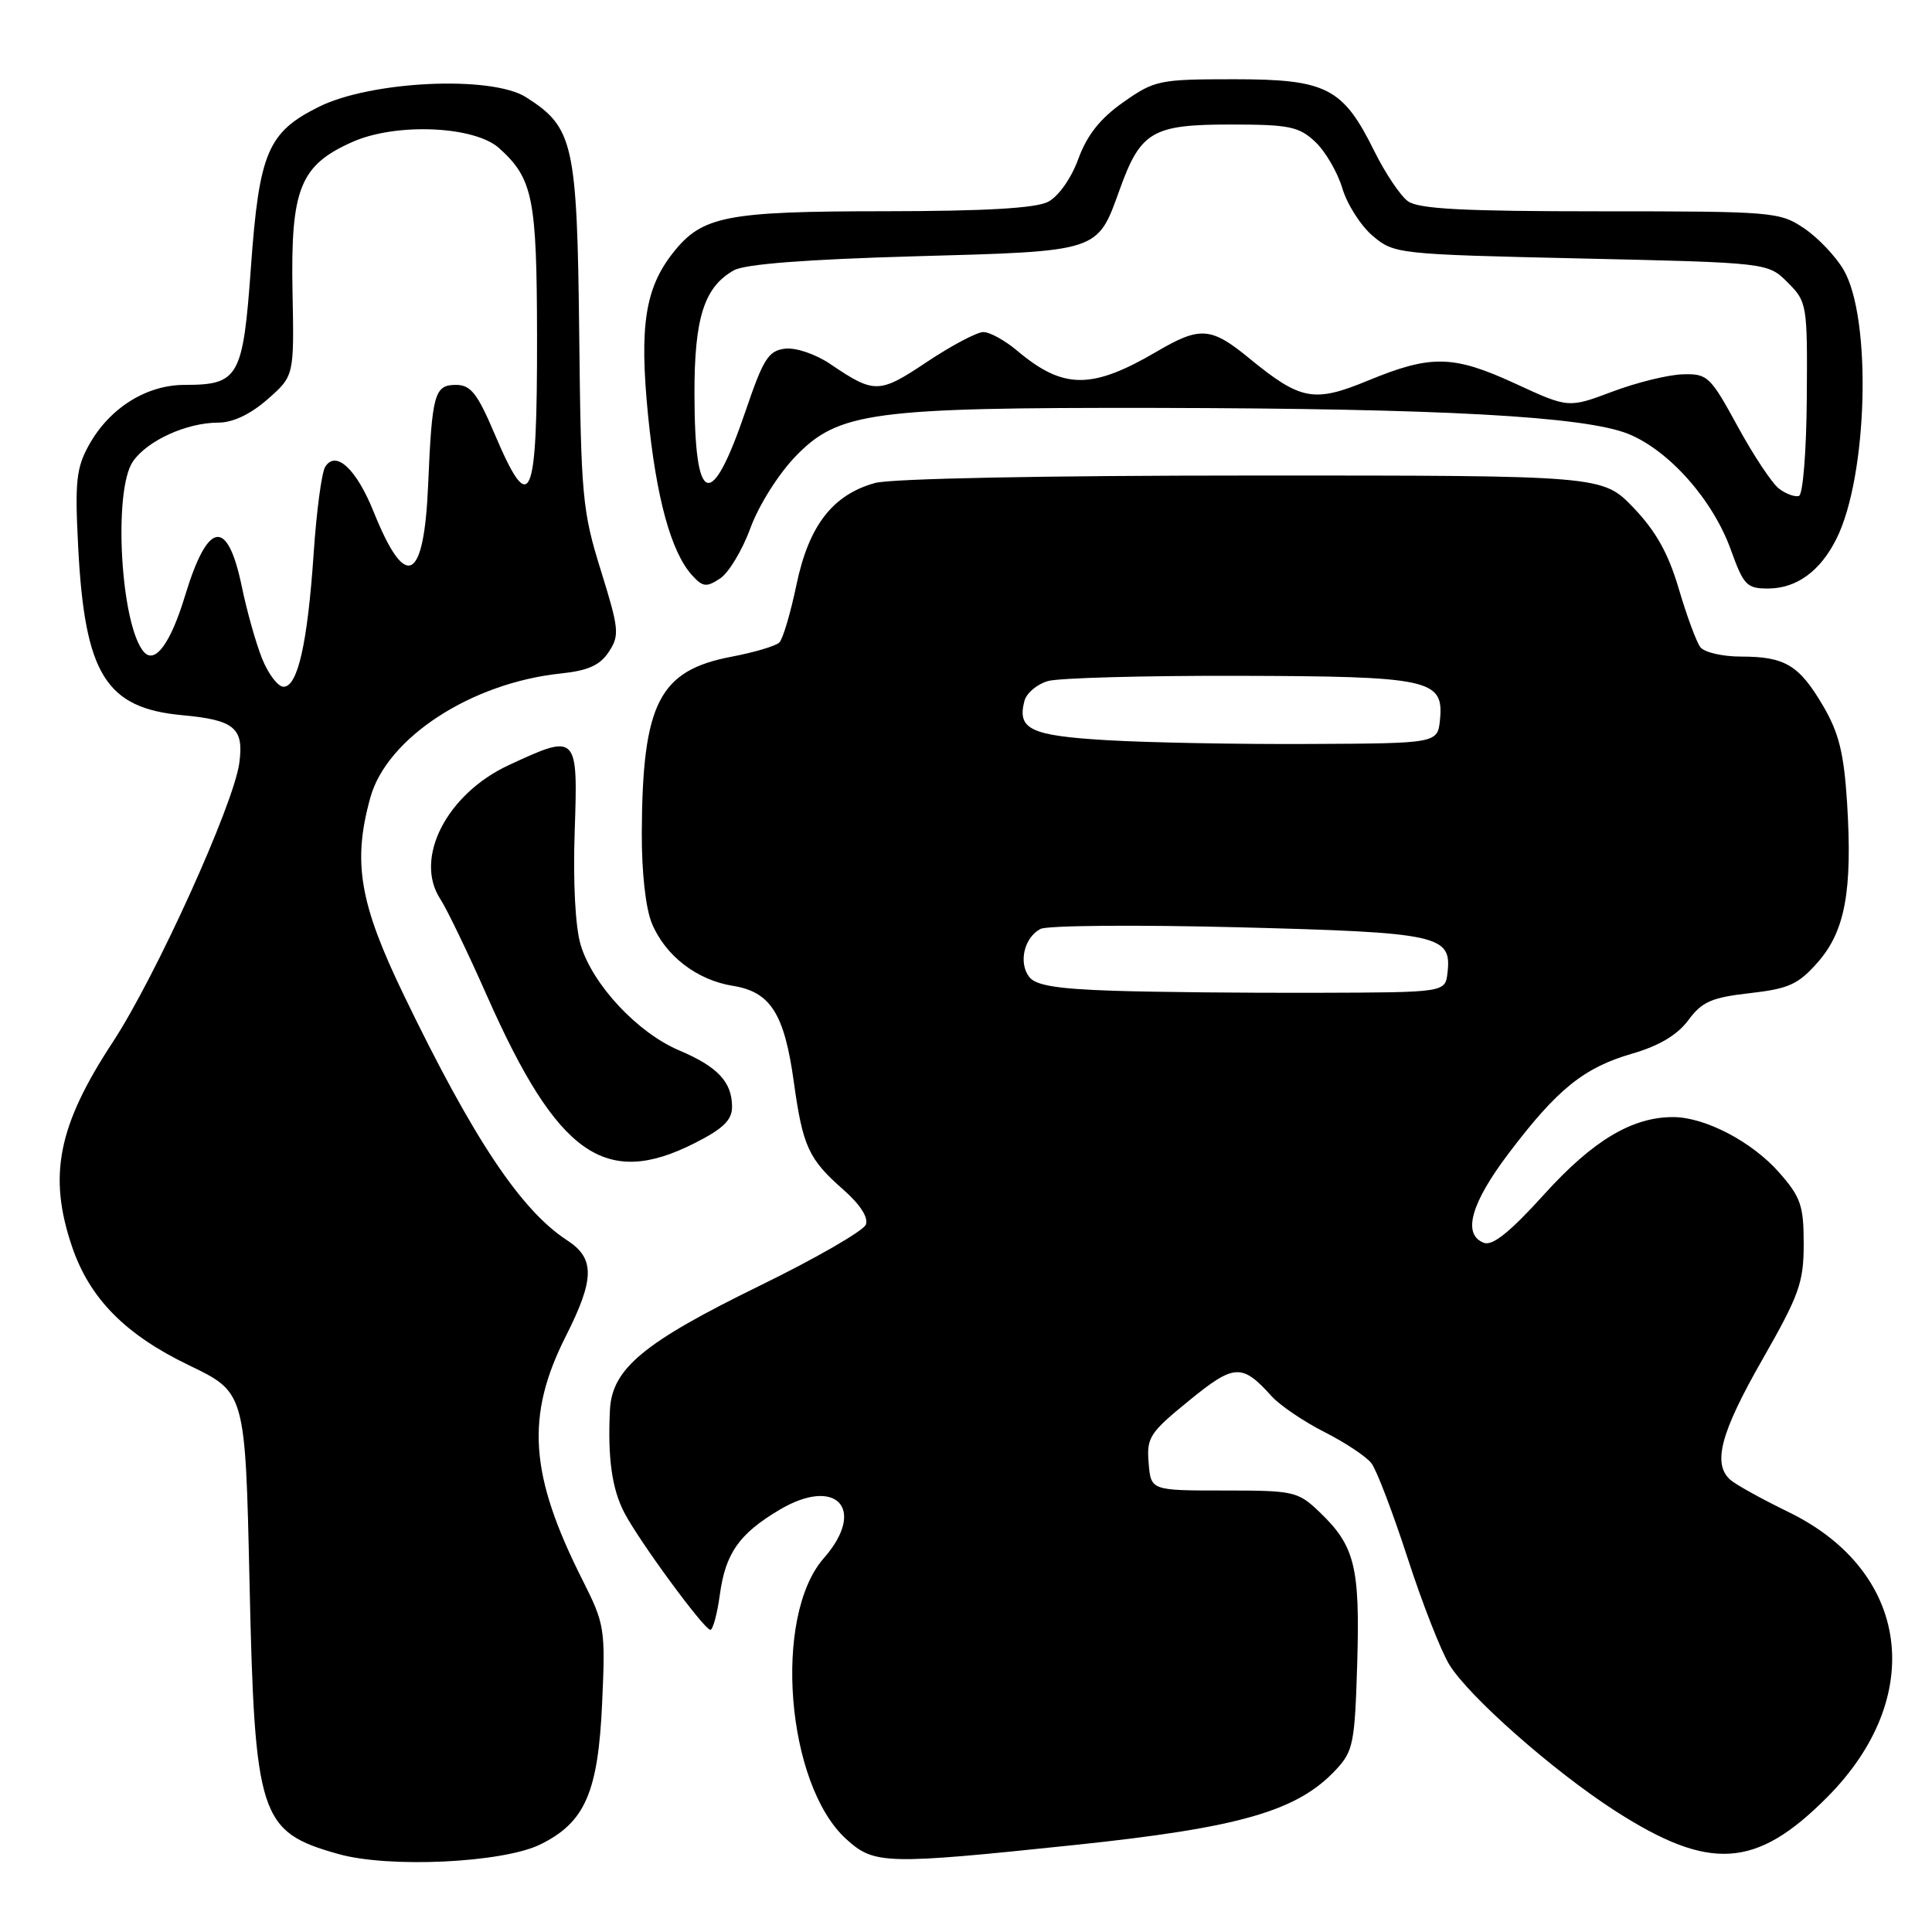 <?xml version="1.0" encoding="UTF-8" standalone="no"?>
<!DOCTYPE svg PUBLIC "-//W3C//DTD SVG 1.1//EN" "http://www.w3.org/Graphics/SVG/1.1/DTD/svg11.dtd" >
<svg xmlns="http://www.w3.org/2000/svg" xmlns:xlink="http://www.w3.org/1999/xlink" version="1.1" viewBox="0 0 256 256">
 <g >
 <path fill="currentColor"
d=" M 71.59 244.40 C 77.53 241.48 79.26 237.50 79.79 225.58 C 80.23 215.82 80.12 215.19 77.21 209.41 C 70.15 195.42 69.61 187.67 74.98 177.04 C 78.81 169.46 78.84 166.74 75.15 164.35 C 69.02 160.36 62.71 150.91 53.53 131.90 C 47.62 119.67 46.70 114.24 49.07 105.69 C 51.27 97.76 62.43 90.49 74.31 89.24 C 77.94 88.86 79.51 88.15 80.68 86.36 C 82.11 84.18 82.03 83.35 79.62 75.60 C 77.16 67.71 76.98 65.82 76.75 44.35 C 76.47 18.97 76.00 16.88 69.70 12.88 C 65.11 9.97 49.16 10.71 42.24 14.16 C 35.48 17.52 34.34 20.22 33.25 35.39 C 32.20 50.01 31.64 51.00 24.46 51.00 C 19.38 51.00 14.48 54.09 11.77 59.00 C 10.10 62.02 9.91 63.87 10.36 72.50 C 11.23 89.34 14.02 93.84 24.18 94.77 C 31.07 95.40 32.34 96.46 31.71 101.10 C 30.97 106.61 20.63 129.42 14.94 138.09 C 7.66 149.18 6.35 155.80 9.56 165.23 C 11.90 172.08 16.62 176.86 25.07 180.92 C 32.50 184.50 32.50 184.50 33.06 209.50 C 33.75 240.79 34.38 242.72 44.81 245.66 C 51.50 247.56 66.62 246.84 71.59 244.40 Z  M 142.50 244.46 C 164.29 242.17 171.89 239.98 177.00 234.52 C 179.32 232.04 179.52 230.99 179.84 220.34 C 180.21 207.60 179.52 204.83 174.86 200.37 C 171.98 197.61 171.47 197.50 162.18 197.50 C 152.50 197.50 152.50 197.50 152.20 193.85 C 151.92 190.49 152.33 189.84 157.53 185.61 C 163.56 180.69 164.56 180.64 168.51 185.02 C 169.61 186.23 172.75 188.36 175.49 189.75 C 178.24 191.14 181.04 193.00 181.72 193.89 C 182.41 194.78 184.55 200.41 186.50 206.40 C 188.44 212.40 190.94 218.78 192.05 220.59 C 194.68 224.84 205.77 234.62 213.91 239.88 C 226.52 248.01 232.68 247.63 242.11 238.14 C 255.34 224.84 253.09 208.19 237.00 200.36 C 233.43 198.62 229.94 196.69 229.25 196.06 C 226.90 193.92 228.00 189.82 233.50 180.19 C 238.41 171.59 239.00 169.95 239.00 164.82 C 239.00 159.76 238.61 158.62 235.76 155.38 C 232.19 151.31 226.00 148.06 221.77 148.02 C 216.31 147.98 211.07 151.11 204.60 158.27 C 200.09 163.25 197.77 165.12 196.62 164.68 C 193.74 163.58 194.89 159.45 199.91 152.82 C 206.35 144.31 209.86 141.47 216.28 139.61 C 219.86 138.57 222.27 137.13 223.72 135.17 C 225.52 132.73 226.80 132.17 231.86 131.60 C 237.03 131.01 238.28 130.44 240.87 127.50 C 244.49 123.37 245.47 118.05 244.75 106.40 C 244.33 99.80 243.67 97.12 241.58 93.55 C 238.40 88.13 236.53 87.00 230.69 87.00 C 228.24 87.00 225.82 86.44 225.30 85.75 C 224.78 85.06 223.50 81.59 222.45 78.03 C 221.07 73.34 219.43 70.40 216.45 67.28 C 212.34 63.00 212.34 63.00 165.92 63.01 C 138.43 63.01 118.05 63.41 115.94 64.00 C 110.33 65.56 107.18 69.63 105.54 77.46 C 104.76 81.21 103.74 84.66 103.27 85.13 C 102.81 85.59 99.97 86.44 96.97 87.01 C 87.34 88.83 85.13 93.15 85.04 110.28 C 85.02 115.58 85.55 120.37 86.38 122.36 C 88.17 126.66 92.35 129.87 97.12 130.63 C 102.10 131.43 103.93 134.32 105.18 143.33 C 106.37 151.92 107.14 153.59 111.74 157.63 C 113.97 159.59 115.09 161.32 114.73 162.27 C 114.41 163.09 108.09 166.74 100.68 170.36 C 85.27 177.89 81.09 181.36 80.82 186.83 C 80.51 193.16 81.08 197.25 82.70 200.39 C 84.63 204.13 93.27 215.90 94.12 215.96 C 94.46 215.98 95.04 213.86 95.39 211.25 C 96.14 205.81 97.94 203.25 103.23 200.09 C 110.83 195.55 114.89 199.95 109.14 206.49 C 102.39 214.19 104.17 236.44 112.11 243.67 C 115.85 247.07 117.23 247.11 142.50 244.46 Z  M 92.03 151.48 C 95.81 149.57 97.00 148.42 97.00 146.67 C 97.00 143.37 95.11 141.35 89.99 139.18 C 84.48 136.85 78.52 130.47 76.94 125.20 C 76.23 122.82 75.92 116.92 76.15 110.14 C 76.59 97.25 76.50 97.16 67.40 101.39 C 59.18 105.22 54.82 113.74 58.34 119.12 C 59.20 120.43 61.99 126.22 64.55 132.00 C 73.86 153.02 80.17 157.49 92.03 151.48 Z  M 99.44 69.96 C 100.54 66.95 103.15 62.81 105.44 60.44 C 111.11 54.59 115.57 53.99 153.08 54.05 C 191.00 54.12 210.02 55.17 215.77 57.50 C 221.18 59.70 226.97 66.24 229.35 72.86 C 231.05 77.58 231.46 78.00 234.35 77.98 C 238.08 77.95 241.20 75.67 243.33 71.41 C 247.49 63.13 248.05 42.20 244.29 35.76 C 243.25 33.97 240.89 31.49 239.05 30.25 C 235.81 28.07 234.94 28.00 212.04 28.00 C 193.86 28.00 187.96 27.69 186.55 26.66 C 185.54 25.92 183.54 22.93 182.09 20.00 C 177.94 11.61 175.77 10.50 163.51 10.50 C 153.61 10.50 152.99 10.63 148.85 13.54 C 145.80 15.68 144.05 17.88 142.89 21.04 C 141.95 23.63 140.26 26.02 138.88 26.74 C 137.24 27.59 130.54 27.98 117.22 27.99 C 96.17 28.00 93.02 28.62 89.17 33.51 C 85.48 38.20 84.71 43.21 85.86 54.93 C 86.95 65.97 88.92 73.14 91.69 76.21 C 93.12 77.79 93.60 77.85 95.42 76.65 C 96.56 75.90 98.37 72.89 99.44 69.96 Z  M 34.72 87.25 C 33.90 85.19 32.70 80.92 32.05 77.77 C 30.14 68.54 27.54 68.96 24.50 79.00 C 22.62 85.20 20.56 88.03 19.09 86.41 C 15.99 82.98 14.95 64.94 17.63 61.12 C 19.57 58.35 24.76 56.00 28.93 56.00 C 30.86 56.00 33.19 54.89 35.45 52.91 C 38.98 49.81 38.98 49.81 38.76 38.66 C 38.50 25.00 39.75 21.88 46.74 18.79 C 52.52 16.24 62.89 16.69 66.15 19.64 C 70.62 23.68 71.13 26.24 71.16 44.53 C 71.19 66.69 70.31 68.73 65.54 57.50 C 63.25 52.11 62.37 51.00 60.41 51.00 C 57.57 51.00 57.24 52.18 56.73 64.27 C 56.18 77.18 53.76 78.38 49.52 67.84 C 47.23 62.14 44.50 59.60 43.09 61.86 C 42.62 62.61 41.93 67.79 41.56 73.36 C 40.75 85.25 39.45 91.00 37.57 91.00 C 36.83 91.00 35.55 89.31 34.72 87.25 Z  M 147.50 131.28 C 140.00 131.03 137.21 130.57 136.36 129.43 C 134.93 127.53 135.72 124.21 137.87 123.09 C 138.77 122.62 150.57 122.53 164.10 122.87 C 190.75 123.56 192.38 123.91 191.80 128.91 C 191.50 131.50 191.50 131.50 174.50 131.55 C 165.15 131.58 153.00 131.46 147.50 131.28 Z  M 146.71 98.08 C 136.52 97.48 134.76 96.64 135.74 92.88 C 136.02 91.83 137.42 90.65 138.87 90.24 C 140.32 89.83 151.62 89.52 164.00 89.55 C 189.43 89.61 191.32 90.02 190.81 95.32 C 190.50 98.50 190.50 98.50 173.50 98.58 C 164.15 98.63 152.09 98.40 146.71 98.08 Z  M 235.74 64.76 C 234.82 64.07 232.35 60.35 230.25 56.50 C 226.62 49.85 226.26 49.50 222.97 49.60 C 221.06 49.65 216.87 50.68 213.66 51.89 C 207.83 54.08 207.83 54.08 200.81 50.84 C 192.56 47.04 189.63 46.98 181.29 50.42 C 174.10 53.39 172.35 53.06 165.55 47.49 C 160.46 43.31 159.02 43.21 153.25 46.60 C 144.65 51.63 140.89 51.61 134.78 46.47 C 133.17 45.11 131.15 44.00 130.30 44.00 C 129.45 44.00 126.09 45.78 122.83 47.95 C 116.49 52.19 115.87 52.20 110.04 48.25 C 108.09 46.93 105.48 46.04 104.04 46.20 C 101.83 46.46 101.15 47.53 98.82 54.38 C 94.23 67.87 92.04 67.17 92.02 52.20 C 92.00 42.12 93.31 38.01 97.26 35.81 C 98.75 34.99 106.82 34.37 121.22 33.96 C 145.82 33.28 145.37 33.42 148.36 25.13 C 151.13 17.42 152.69 16.50 163.02 16.50 C 170.82 16.50 172.11 16.76 174.27 18.79 C 175.61 20.04 177.23 22.82 177.87 24.96 C 178.51 27.10 180.33 29.94 181.91 31.27 C 184.74 33.65 185.20 33.70 209.53 34.25 C 234.26 34.81 234.26 34.81 236.88 37.43 C 239.44 39.99 239.50 40.33 239.41 52.72 C 239.36 59.75 238.90 65.53 238.37 65.71 C 237.85 65.88 236.66 65.46 235.74 64.76 Z "/>
</g>
</svg>